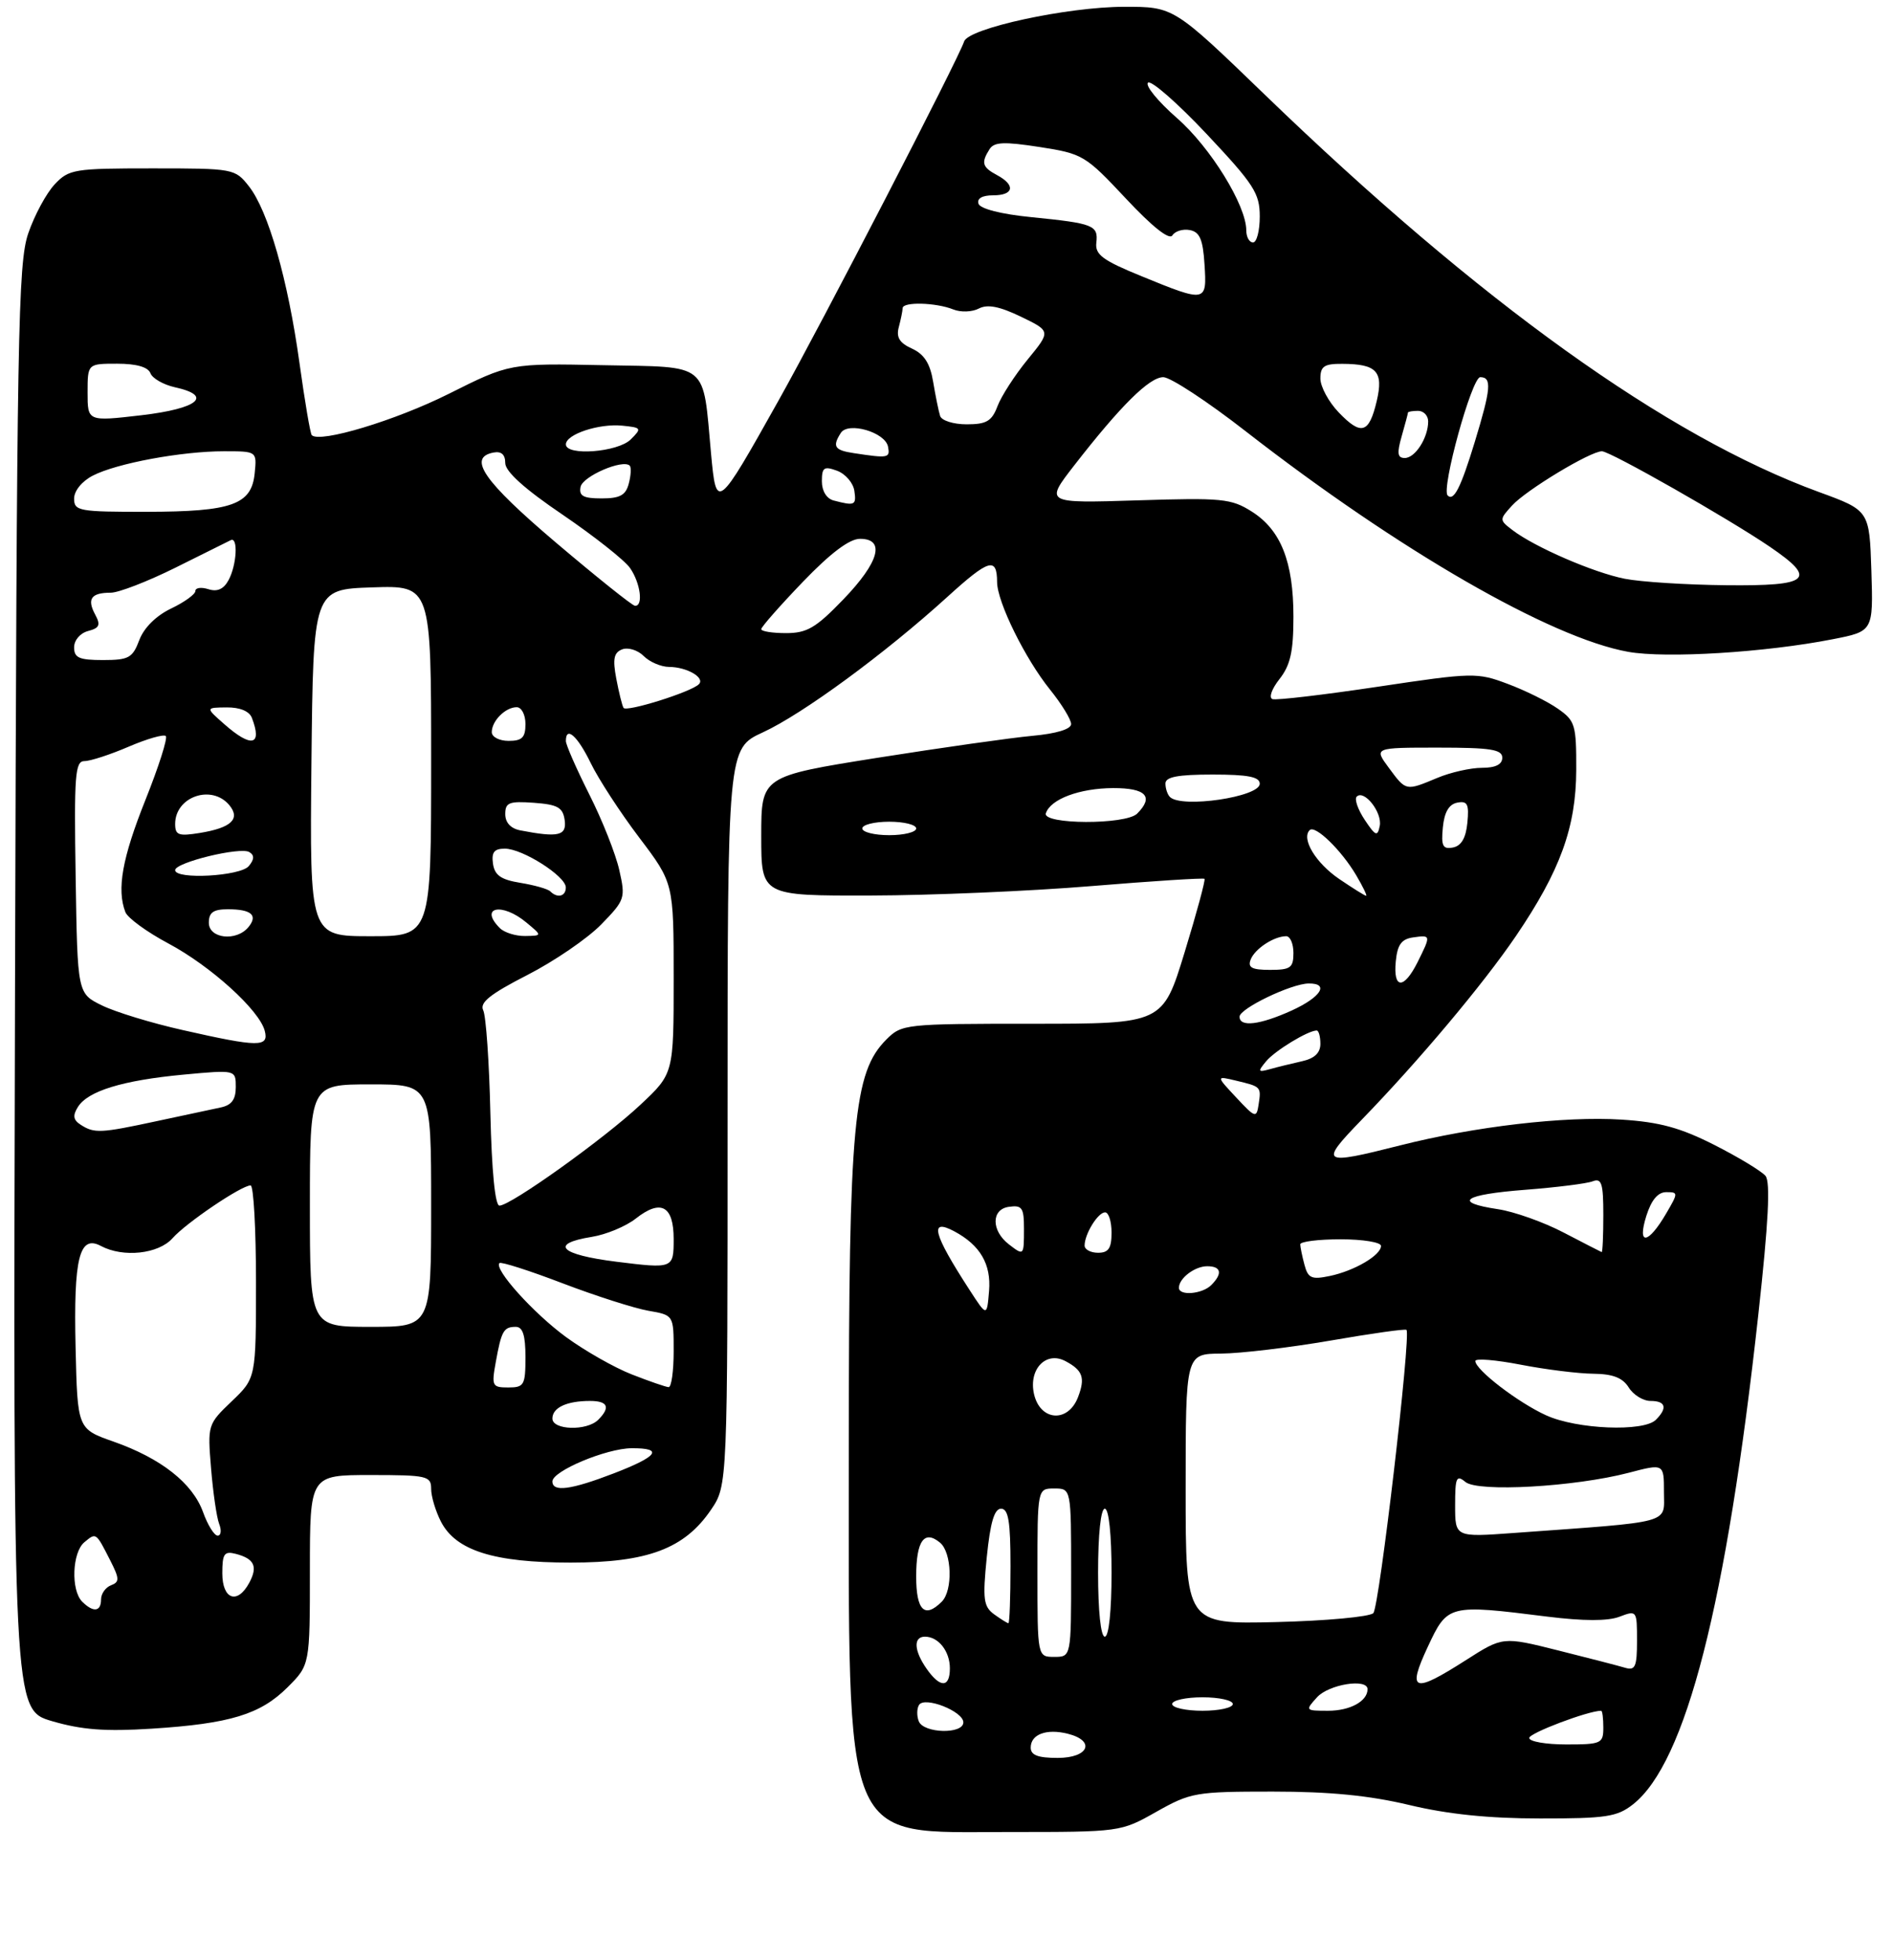<?xml version="1.0" encoding="UTF-8" standalone="no"?>
<!DOCTYPE svg PUBLIC "-//W3C//DTD SVG 1.1//EN" "http://www.w3.org/Graphics/SVG/1.1/DTD/svg11.dtd" >
<svg xmlns="http://www.w3.org/2000/svg" xmlns:xlink="http://www.w3.org/1999/xlink" version="1.1" viewBox="0 0 281 291">
 <g >
 <path fill="currentColor"
d=" M 171.65 269.00 C 176.74 266.13 177.49 266.00 188.92 266.00 C 197.41 266.00 203.28 266.58 209.19 267.99 C 214.90 269.36 220.98 269.99 228.62 269.99 C 238.40 270.00 240.05 269.75 242.40 267.90 C 250.26 261.72 256.28 238.17 261.01 195.16 C 262.52 181.43 262.82 175.49 262.07 174.58 C 261.48 173.88 258.08 171.82 254.50 170.00 C 249.45 167.44 246.37 166.59 240.69 166.23 C 232.29 165.69 218.91 167.25 207.83 170.06 C 196.11 173.03 195.78 172.81 202.13 166.25 C 210.66 157.45 220.16 146.13 225.03 138.97 C 231.60 129.29 233.95 122.83 233.98 114.32 C 234.00 107.60 233.82 107.01 231.25 105.22 C 229.74 104.16 226.39 102.50 223.81 101.54 C 219.27 99.83 218.65 99.84 204.53 101.96 C 196.51 103.16 189.48 103.99 188.90 103.80 C 188.31 103.60 188.76 102.31 189.93 100.82 C 191.55 98.76 192.00 96.75 192.00 91.56 C 192.00 83.39 190.13 78.68 185.81 75.95 C 182.76 74.02 181.41 73.89 168.80 74.29 C 155.10 74.72 155.10 74.72 159.45 69.11 C 166.35 60.23 170.62 56.00 172.68 56.00 C 173.74 56.00 179.24 59.61 184.91 64.03 C 207.63 81.71 230.20 94.73 241.70 96.78 C 247.31 97.78 262.08 96.87 272.04 94.91 C 278.07 93.73 278.07 93.73 277.79 84.76 C 277.50 75.79 277.50 75.79 270.00 73.05 C 247.42 64.79 219.67 44.89 187.73 14.04 C 174.23 1.00 174.23 1.00 166.86 1.01 C 158.42 1.02 143.77 4.19 143.12 6.15 C 142.20 8.90 122.00 48.00 115.55 59.50 C 106.45 75.75 106.33 75.84 105.55 67.37 C 104.29 53.60 105.43 54.54 89.54 54.22 C 75.66 53.94 75.66 53.94 66.58 58.49 C 58.71 62.43 47.49 65.82 46.28 64.61 C 46.06 64.40 45.24 59.56 44.45 53.86 C 42.73 41.48 39.82 31.31 36.95 27.66 C 34.89 25.04 34.68 25.00 22.60 25.00 C 10.99 25.00 10.23 25.12 8.11 27.38 C 6.88 28.69 5.12 31.95 4.20 34.63 C 2.67 39.05 2.49 49.38 2.23 146.67 C 1.94 253.84 1.94 253.84 7.72 255.54 C 12.13 256.83 15.63 257.10 22.50 256.66 C 34.15 255.92 38.66 254.54 42.70 250.50 C 46.00 247.20 46.00 247.20 46.00 233.10 C 46.00 219.00 46.00 219.00 55.00 219.00 C 63.41 219.00 64.00 219.14 64.00 221.05 C 64.00 222.18 64.66 224.37 65.46 225.93 C 67.68 230.22 73.31 232.00 84.70 232.00 C 96.14 232.00 101.61 229.94 105.54 224.16 C 108.00 220.54 108.00 220.54 108.00 165.84 C 108.00 111.15 108.00 111.15 113.25 108.73 C 119.12 106.03 131.37 97.04 140.62 88.63 C 146.81 83.00 147.99 82.65 148.01 86.42 C 148.02 89.37 152.17 97.80 155.87 102.39 C 157.59 104.53 159.00 106.83 159.00 107.50 C 159.00 108.26 156.83 108.92 153.25 109.25 C 150.09 109.54 139.74 111.01 130.25 112.51 C 113.00 115.26 113.00 115.26 113.00 124.13 C 113.00 133.00 113.00 133.00 129.25 132.96 C 138.19 132.94 152.93 132.31 162.00 131.56 C 171.07 130.81 178.63 130.33 178.80 130.48 C 178.96 130.64 177.64 135.54 175.85 141.38 C 172.60 152.00 172.60 152.00 153.25 152.00 C 134.31 152.00 133.86 152.05 131.57 154.34 C 126.70 159.21 126.00 166.72 126.00 214.27 C 126.00 274.98 124.78 272.00 149.71 272.00 C 166.34 272.00 166.34 272.00 171.65 269.00 Z  M 153.00 259.47 C 153.00 257.49 155.34 256.62 158.50 257.41 C 162.68 258.46 161.61 261.00 157.00 261.00 C 154.07 261.00 153.00 260.59 153.00 259.47 Z  M 227.00 258.04 C 227.00 257.31 235.76 254.00 237.68 254.00 C 237.86 254.00 238.00 255.12 238.00 256.50 C 238.00 258.86 237.70 259.00 232.50 259.00 C 229.47 259.00 227.00 258.57 227.00 258.04 Z  M 136.38 255.55 C 136.07 254.75 136.09 253.66 136.42 253.14 C 137.23 251.81 143.00 254.08 143.00 255.72 C 143.00 257.52 137.08 257.37 136.38 255.55 Z  M 174.00 253.00 C 174.00 252.45 176.03 252.00 178.50 252.00 C 180.97 252.00 183.00 252.45 183.00 253.00 C 183.00 253.55 180.97 254.00 178.50 254.00 C 176.03 254.00 174.00 253.55 174.00 253.00 Z  M 195.50 252.00 C 197.24 250.07 203.00 249.15 203.00 250.80 C 203.00 252.58 200.41 254.00 197.15 254.00 C 193.75 254.00 193.72 253.96 195.50 252.00 Z  M 137.56 247.78 C 135.66 245.07 135.55 243.00 137.30 243.00 C 139.30 243.00 141.00 245.16 141.00 247.70 C 141.00 250.61 139.56 250.64 137.56 247.78 Z  M 211.94 244.51 C 214.88 238.21 215.01 238.18 229.67 240.02 C 235.05 240.69 238.66 240.70 240.39 240.04 C 242.97 239.06 243.00 239.11 243.00 243.59 C 243.00 247.45 242.74 248.06 241.25 247.62 C 240.29 247.33 235.80 246.17 231.29 245.04 C 223.08 242.98 223.08 242.98 217.59 246.49 C 209.78 251.48 208.84 251.16 211.94 244.51 Z  M 154.00 233.50 C 154.00 221.00 154.00 221.00 156.50 221.00 C 159.00 221.00 159.00 221.00 159.00 233.50 C 159.00 246.00 159.00 246.00 156.50 246.00 C 154.00 246.00 154.00 246.00 154.00 233.50 Z  M 163.00 233.50 C 163.00 227.83 163.40 224.00 164.00 224.00 C 164.60 224.00 165.00 227.83 165.00 233.50 C 165.00 239.17 164.60 243.00 164.00 243.00 C 163.40 243.00 163.00 239.17 163.00 233.50 Z  M 147.57 239.68 C 145.99 238.52 145.85 237.45 146.48 231.18 C 147.00 226.04 147.60 224.00 148.60 224.00 C 149.69 224.00 150.00 225.89 150.00 232.50 C 150.00 237.18 149.86 241.00 149.69 241.00 C 149.52 241.00 148.57 240.40 147.57 239.68 Z  M 176.00 221.08 C 176.00 201.00 176.00 201.00 181.25 200.97 C 184.14 200.95 191.44 200.08 197.48 199.04 C 203.52 197.99 208.61 197.27 208.78 197.45 C 209.48 198.15 204.75 238.57 203.86 239.50 C 203.34 240.05 196.85 240.65 189.45 240.83 C 176.00 241.15 176.00 241.15 176.00 221.08 Z  M 12.20 237.80 C 10.50 236.10 10.71 230.49 12.52 228.98 C 14.28 227.52 14.23 227.49 16.35 231.65 C 17.75 234.40 17.76 234.88 16.48 235.37 C 15.66 235.68 15.00 236.63 15.00 237.47 C 15.00 239.31 13.84 239.44 12.20 237.80 Z  M 136.00 234.06 C 136.00 228.78 137.19 227.09 139.54 229.04 C 141.30 230.50 141.47 236.13 139.80 237.80 C 137.25 240.35 136.00 239.11 136.00 234.06 Z  M 33.00 233.59 C 33.00 230.67 33.29 230.26 35.02 230.71 C 37.76 231.43 38.29 232.58 37.01 234.98 C 35.25 238.27 33.00 237.49 33.00 233.59 Z  M 30.14 224.50 C 28.58 220.20 23.92 216.53 16.86 214.04 C 11.50 212.16 11.50 212.16 11.22 200.07 C 10.91 186.76 11.78 183.28 14.98 184.99 C 18.27 186.75 23.52 186.19 25.60 183.85 C 27.62 181.56 35.84 176.00 37.20 176.00 C 37.64 176.00 38.00 182.44 38.00 190.30 C 38.00 204.61 38.00 204.61 34.40 208.05 C 30.83 211.46 30.80 211.57 31.33 218.00 C 31.62 221.57 32.16 225.29 32.53 226.25 C 32.91 227.21 32.81 228.00 32.31 228.00 C 31.81 228.00 30.83 226.43 30.14 224.50 Z  M 216.00 223.50 C 216.00 219.35 216.19 218.92 217.53 220.03 C 219.39 221.57 233.72 220.76 241.75 218.67 C 247.00 217.29 247.00 217.29 247.00 221.54 C 247.00 226.30 248.60 225.87 224.75 227.60 C 216.00 228.24 216.00 228.24 216.00 223.50 Z  M 82.00 219.95 C 82.00 218.40 90.00 215.05 93.75 215.02 C 98.56 214.99 97.69 216.22 91.12 218.75 C 84.73 221.21 82.00 221.57 82.00 219.95 Z  M 82.00 210.61 C 82.00 208.99 84.13 208.00 87.58 208.00 C 90.24 208.00 90.65 208.95 88.80 210.80 C 87.11 212.49 82.00 212.34 82.00 210.61 Z  M 229.50 210.13 C 225.33 208.23 219.00 203.37 219.00 202.07 C 219.00 201.65 222.04 201.90 225.75 202.62 C 229.46 203.34 234.30 203.94 236.51 203.96 C 239.41 203.99 240.86 204.55 241.77 206.00 C 242.45 207.10 243.91 208.00 245.01 208.00 C 247.27 208.00 247.56 209.04 245.80 210.80 C 243.98 212.62 234.07 212.22 229.50 210.13 Z  M 153.48 206.93 C 152.68 203.25 155.30 200.55 158.18 202.10 C 160.73 203.46 161.12 204.56 160.03 207.42 C 158.55 211.31 154.38 211.00 153.48 206.93 Z  M 73.59 202.25 C 74.43 197.59 74.76 197.00 76.56 197.00 C 77.60 197.00 78.00 198.25 78.00 201.50 C 78.00 205.65 77.80 206.00 75.45 206.00 C 73.06 206.00 72.95 205.78 73.59 202.25 Z  M 93.78 204.06 C 91.19 203.05 86.79 200.54 84.00 198.50 C 79.14 194.93 73.27 188.40 74.14 187.53 C 74.37 187.30 78.59 188.65 83.53 190.54 C 88.46 192.42 94.19 194.25 96.25 194.61 C 100.00 195.26 100.00 195.26 100.00 200.63 C 100.00 203.58 99.66 205.98 99.25 205.95 C 98.84 205.93 96.38 205.08 93.78 204.06 Z  M 46.00 179.00 C 46.00 161.00 46.00 161.00 55.00 161.00 C 64.00 161.00 64.00 161.00 64.00 179.00 C 64.00 197.00 64.00 197.00 55.00 197.00 C 46.00 197.00 46.00 197.00 46.00 179.00 Z  M 143.91 191.50 C 138.49 183.14 137.89 180.80 141.68 182.83 C 145.50 184.88 147.14 187.69 146.82 191.65 C 146.50 195.50 146.50 195.50 143.91 191.50 Z  M 175.00 191.20 C 175.00 189.79 177.35 188.00 179.20 188.00 C 181.28 188.00 181.52 189.08 179.80 190.80 C 178.45 192.15 175.00 192.43 175.00 191.20 Z  M 193.64 187.80 C 193.30 186.54 193.02 185.16 193.01 184.75 C 193.01 184.34 195.70 184.00 199.00 184.00 C 202.30 184.00 205.00 184.44 205.00 184.98 C 205.00 186.37 201.04 188.69 197.38 189.45 C 194.70 190.01 194.17 189.78 193.64 187.80 Z  M 91.50 187.33 C 83.10 186.28 81.50 184.66 87.85 183.64 C 89.97 183.30 92.91 182.08 94.38 180.92 C 98.10 177.99 100.00 179.02 100.00 183.97 C 100.00 188.35 99.93 188.38 91.50 187.33 Z  M 149.76 184.75 C 147.13 182.72 147.13 179.55 149.75 179.18 C 151.72 178.90 152.00 179.30 152.00 182.43 C 152.00 186.45 151.99 186.47 149.76 184.75 Z  M 161.00 184.93 C 161.00 183.22 162.98 180.00 164.04 180.00 C 164.57 180.00 165.00 181.35 165.00 183.00 C 165.00 185.33 164.56 186.00 163.00 186.00 C 161.90 186.00 161.00 185.52 161.00 184.93 Z  M 232.11 183.00 C 229.15 181.45 224.76 179.89 222.36 179.53 C 215.57 178.51 217.20 177.36 226.42 176.65 C 231.05 176.29 235.55 175.73 236.42 175.39 C 237.75 174.88 238.00 175.69 238.00 180.39 C 238.00 183.48 237.89 185.96 237.75 185.90 C 237.61 185.85 235.07 184.54 232.11 183.00 Z  M 244.38 180.54 C 245.13 178.16 246.10 177.00 247.34 177.00 C 249.13 177.00 249.13 177.09 247.33 180.17 C 244.64 184.77 242.99 184.98 244.38 180.54 Z  M 72.79 165.25 C 72.62 157.69 72.14 150.82 71.73 150.00 C 71.17 148.86 72.74 147.60 78.28 144.76 C 82.29 142.71 87.22 139.33 89.24 137.26 C 92.78 133.63 92.87 133.35 91.93 129.19 C 91.40 126.81 89.40 121.76 87.48 117.96 C 85.57 114.16 84.00 110.59 84.00 110.02 C 84.00 107.72 85.73 109.26 87.69 113.30 C 88.84 115.67 92.08 120.65 94.89 124.36 C 100.00 131.11 100.00 131.11 100.00 145.25 C 100.00 159.40 100.00 159.40 95.07 164.02 C 89.72 169.05 75.81 179.00 74.14 179.00 C 73.49 179.00 72.99 173.85 72.79 165.25 Z  M 12.00 167.01 C 10.87 166.29 10.76 165.64 11.56 164.36 C 13.04 161.98 18.20 160.40 27.25 159.55 C 35.00 158.83 35.00 158.83 35.00 161.40 C 35.00 163.25 34.38 164.09 32.75 164.43 C 31.51 164.69 27.26 165.60 23.30 166.45 C 14.94 168.25 14.01 168.30 12.00 167.01 Z  M 183.50 162.94 C 180.50 159.73 180.50 159.73 183.50 160.45 C 187.22 161.34 187.23 161.35 186.83 163.99 C 186.52 166.04 186.34 165.99 183.50 162.94 Z  M 187.94 157.58 C 189.24 156.00 194.17 153.00 195.45 153.00 C 195.75 153.00 196.00 153.89 196.00 154.98 C 196.00 156.33 195.12 157.16 193.25 157.57 C 191.74 157.91 189.60 158.43 188.51 158.74 C 186.73 159.23 186.67 159.11 187.94 157.58 Z  M 27.14 152.94 C 22.54 151.91 17.14 150.26 15.14 149.28 C 11.50 147.50 11.50 147.50 11.23 130.25 C 10.99 115.04 11.14 113.00 12.54 113.00 C 13.41 113.00 16.36 112.04 19.10 110.86 C 21.83 109.69 24.31 108.98 24.61 109.28 C 24.92 109.58 23.55 113.86 21.58 118.79 C 18.14 127.40 17.31 132.04 18.61 135.42 C 18.94 136.29 21.81 138.38 24.98 140.07 C 31.28 143.43 38.50 149.97 39.30 153.05 C 39.94 155.50 38.40 155.49 27.14 152.94 Z  M 184.00 150.95 C 184.00 149.74 191.66 146.05 194.25 146.02 C 197.39 145.98 196.09 148.05 191.75 150.03 C 187.01 152.18 184.00 152.54 184.00 150.95 Z  M 207.19 142.75 C 207.43 140.26 208.03 139.43 209.75 139.18 C 212.43 138.80 212.43 138.83 210.43 142.85 C 208.39 146.93 206.79 146.88 207.19 142.75 Z  M 185.65 142.47 C 186.26 140.87 189.11 139.00 190.93 139.00 C 191.52 139.00 192.00 140.12 192.00 141.50 C 192.00 143.69 191.56 144.00 188.53 144.00 C 185.83 144.00 185.19 143.66 185.65 142.47 Z  M 31.00 137.00 C 31.00 135.47 31.67 135.00 33.83 135.00 C 37.32 135.00 38.33 135.89 36.87 137.66 C 35.08 139.82 31.00 139.36 31.00 137.00 Z  M 46.23 113.25 C 46.50 87.50 46.50 87.50 55.25 87.21 C 64.00 86.92 64.00 86.92 64.00 112.96 C 64.00 139.00 64.00 139.00 54.98 139.00 C 45.97 139.00 45.97 139.00 46.23 113.25 Z  M 74.20 137.80 C 71.07 134.67 74.51 133.94 78.14 136.97 C 80.50 138.93 80.50 138.93 77.95 138.97 C 76.55 138.99 74.86 138.46 74.20 137.80 Z  M 81.68 132.34 C 81.32 131.98 79.33 131.42 77.26 131.08 C 74.36 130.61 73.43 129.96 73.18 128.24 C 72.94 126.53 73.36 126.00 74.94 126.00 C 77.56 126.00 83.97 130.08 83.99 131.75 C 84.00 133.09 82.75 133.41 81.68 132.34 Z  M 198.80 130.51 C 195.32 128.14 193.13 124.53 194.41 123.25 C 195.22 122.44 199.10 126.20 201.31 129.94 C 202.30 131.62 202.97 133.00 202.79 133.00 C 202.61 133.00 200.82 131.88 198.80 130.51 Z  M 26.00 129.19 C 26.00 128.05 35.69 125.69 37.01 126.51 C 37.78 126.98 37.76 127.59 36.93 128.59 C 35.68 130.10 26.00 130.63 26.00 129.19 Z  M 214.18 122.84 C 214.40 120.58 215.08 119.41 216.32 119.17 C 217.83 118.88 218.09 119.39 217.82 122.16 C 217.60 124.42 216.92 125.59 215.68 125.83 C 214.17 126.12 213.91 125.61 214.18 122.84 Z  M 26.00 122.33 C 26.00 118.28 31.42 116.40 34.04 119.54 C 35.73 121.59 34.33 122.91 29.66 123.67 C 26.51 124.18 26.00 124.00 26.00 122.33 Z  M 77.25 123.29 C 75.82 123.02 75.00 122.14 75.00 120.87 C 75.00 119.15 75.57 118.93 79.25 119.19 C 82.78 119.45 83.55 119.88 83.82 121.75 C 84.15 124.09 82.89 124.38 77.25 123.29 Z  M 128.00 123.00 C 128.00 122.45 129.80 122.00 132.00 122.00 C 134.20 122.00 136.00 122.45 136.00 123.00 C 136.00 123.55 134.20 124.00 132.00 124.00 C 129.80 124.00 128.00 123.55 128.00 123.00 Z  M 202.58 121.72 C 201.56 120.19 201.03 118.64 201.39 118.28 C 202.49 117.17 205.22 120.64 204.81 122.63 C 204.48 124.26 204.19 124.14 202.58 121.72 Z  M 155.25 120.75 C 155.94 118.64 160.26 117.03 165.25 117.01 C 170.11 117.00 171.32 118.28 168.80 120.80 C 167.12 122.48 154.69 122.43 155.25 120.75 Z  M 173.67 118.33 C 173.30 117.97 173.00 117.07 173.00 116.33 C 173.00 115.35 174.83 115.00 180.00 115.00 C 185.26 115.00 187.00 115.34 187.00 116.37 C 187.00 118.33 175.37 120.04 173.67 118.33 Z  M 206.16 114.00 C 203.94 111.00 203.94 111.00 213.47 111.00 C 221.27 111.00 223.00 111.27 223.00 112.50 C 223.00 113.50 222.00 114.00 219.97 114.00 C 218.30 114.00 215.32 114.67 213.35 115.50 C 208.65 117.46 208.73 117.48 206.16 114.00 Z  M 33.31 107.53 C 30.50 105.06 30.50 105.06 33.64 105.03 C 35.61 105.01 37.01 105.59 37.39 106.58 C 38.97 110.70 37.34 111.08 33.31 107.53 Z  M 73.00 108.70 C 73.00 107.03 75.03 105.00 76.70 105.00 C 77.42 105.00 78.00 106.12 78.00 107.50 C 78.00 109.50 77.50 110.00 75.50 110.00 C 74.12 110.00 73.00 109.42 73.00 108.70 Z  M 92.56 105.10 C 92.35 104.76 91.87 102.81 91.48 100.75 C 90.93 97.83 91.12 96.89 92.36 96.41 C 93.24 96.08 94.67 96.52 95.55 97.40 C 96.42 98.28 98.12 99.01 99.32 99.02 C 101.97 99.03 104.71 100.63 103.74 101.59 C 102.59 102.75 92.97 105.76 92.56 105.10 Z  M 11.00 96.12 C 11.00 95.05 11.90 94.00 13.07 93.69 C 14.78 93.24 14.97 92.80 14.11 91.21 C 12.88 88.91 13.55 88.00 16.44 88.00 C 17.61 88.00 21.92 86.33 26.03 84.29 C 30.14 82.24 33.84 80.41 34.25 80.20 C 35.37 79.65 35.15 83.85 33.94 86.11 C 33.21 87.47 32.27 87.90 30.94 87.48 C 29.87 87.14 29.00 87.26 29.00 87.75 C 29.00 88.23 27.38 89.40 25.40 90.35 C 23.18 91.41 21.37 93.20 20.68 95.03 C 19.68 97.69 19.11 98.00 15.28 98.00 C 11.76 98.00 11.00 97.67 11.00 96.12 Z  M 113.00 93.41 C 113.00 93.09 115.77 89.94 119.16 86.41 C 123.29 82.11 126.09 80.00 127.66 80.00 C 131.47 80.00 130.51 83.47 125.18 89.00 C 121.12 93.22 119.79 94.00 116.68 94.00 C 114.66 94.00 113.00 93.74 113.00 93.41 Z  M 82.50 80.54 C 71.78 71.43 69.36 67.94 73.25 67.19 C 74.42 66.97 75.00 67.48 75.00 68.75 C 75.00 70.00 77.86 72.59 83.52 76.42 C 88.20 79.61 92.70 83.16 93.52 84.33 C 95.07 86.55 95.53 90.04 94.25 89.94 C 93.84 89.91 88.55 85.67 82.50 80.54 Z  M 241.18 85.93 C 236.56 85.02 227.79 81.22 224.51 78.70 C 222.55 77.20 222.55 77.15 224.45 75.06 C 226.52 72.77 236.07 67.00 237.79 67.00 C 239.02 67.00 256.56 76.98 262.75 81.20 C 269.82 86.02 268.67 87.02 256.25 86.89 C 250.34 86.83 243.55 86.40 241.18 85.93 Z  M 11.00 74.03 C 11.00 72.88 12.16 71.45 13.77 70.62 C 17.30 68.79 26.95 67.00 33.25 67.00 C 38.13 67.00 38.13 67.00 37.81 70.23 C 37.36 74.93 34.47 75.97 21.75 75.99 C 11.71 76.00 11.00 75.87 11.00 74.03 Z  M 123.75 74.31 C 122.70 74.04 122.00 72.90 122.00 71.46 C 122.00 69.40 122.31 69.18 124.25 69.89 C 125.49 70.35 126.64 71.68 126.82 72.86 C 127.14 75.02 126.91 75.14 123.75 74.31 Z  M 86.18 72.29 C 86.49 70.71 92.46 68.13 93.48 69.14 C 93.72 69.39 93.66 70.58 93.34 71.79 C 92.89 73.53 92.03 74.00 89.31 74.00 C 86.58 74.00 85.92 73.64 86.18 72.29 Z  M 214.89 73.56 C 213.91 72.58 218.48 56.00 219.73 56.00 C 221.48 56.00 221.33 57.70 218.91 65.64 C 216.83 72.45 215.80 74.47 214.89 73.56 Z  M 126.75 67.28 C 123.87 66.85 123.52 66.30 124.81 64.28 C 125.89 62.57 131.41 64.17 131.82 66.32 C 132.15 68.01 131.87 68.06 126.75 67.28 Z  M 208.07 64.76 C 208.58 62.97 209.00 61.40 209.00 61.26 C 209.00 61.12 209.68 61.00 210.50 61.00 C 211.32 61.00 212.00 61.70 212.00 62.57 C 212.00 64.99 210.08 68.00 208.53 68.00 C 207.44 68.00 207.34 67.31 208.07 64.76 Z  M 84.00 65.98 C 84.00 64.48 88.91 62.85 92.38 63.20 C 95.24 63.49 95.30 63.58 93.62 65.25 C 91.70 67.15 84.00 67.73 84.00 65.98 Z  M 198.70 61.21 C 197.22 59.66 196.00 57.40 196.00 56.20 C 196.00 54.38 196.57 54.00 199.25 54.02 C 204.37 54.04 205.40 55.15 204.36 59.56 C 203.22 64.38 202.06 64.72 198.70 61.21 Z  M 13.00 58.29 C 13.00 54.00 13.00 54.00 17.39 54.00 C 20.24 54.00 21.98 54.49 22.33 55.41 C 22.62 56.18 24.25 57.11 25.93 57.49 C 31.71 58.75 29.45 60.66 21.00 61.65 C 13.00 62.58 13.00 62.58 13.00 58.29 Z  M 139.55 61.75 C 139.33 61.06 138.87 58.79 138.52 56.70 C 138.07 53.96 137.19 52.59 135.38 51.76 C 133.52 50.92 133.01 50.08 133.42 48.56 C 133.72 47.43 133.98 46.16 133.99 45.75 C 134.00 44.78 138.92 44.91 141.50 45.94 C 142.60 46.39 144.31 46.33 145.30 45.81 C 146.59 45.14 148.37 45.49 151.55 47.02 C 155.99 49.17 155.99 49.17 152.55 53.37 C 150.66 55.68 148.65 58.79 148.08 60.28 C 147.23 62.54 146.44 63.00 143.49 63.00 C 141.52 63.00 139.76 62.44 139.55 61.75 Z  M 169.50 41.03 C 163.69 38.66 162.54 37.81 162.74 36.05 C 163.04 33.44 162.36 33.17 153.08 32.24 C 148.61 31.80 145.50 31.00 145.25 30.25 C 144.99 29.47 145.80 29.00 147.42 29.00 C 150.50 29.00 150.79 27.49 148.00 26.00 C 145.80 24.82 145.61 24.17 146.89 22.15 C 147.57 21.07 149.04 21.01 154.34 21.83 C 160.73 22.82 161.13 23.07 167.13 29.48 C 171.06 33.68 173.58 35.68 174.03 34.95 C 174.42 34.32 175.59 33.96 176.62 34.16 C 178.09 34.44 178.57 35.55 178.80 39.26 C 179.17 44.91 179.05 44.94 169.50 41.03 Z  M 185.00 34.20 C 185.00 30.50 179.68 21.87 174.71 17.53 C 171.90 15.07 169.97 12.71 170.41 12.28 C 170.85 11.85 174.77 15.28 179.11 19.89 C 186.15 27.38 187.00 28.70 187.00 32.14 C 187.00 34.26 186.55 36.00 186.00 36.00 C 185.45 36.00 185.00 35.19 185.00 34.20 Z "/>
</g>
</svg>